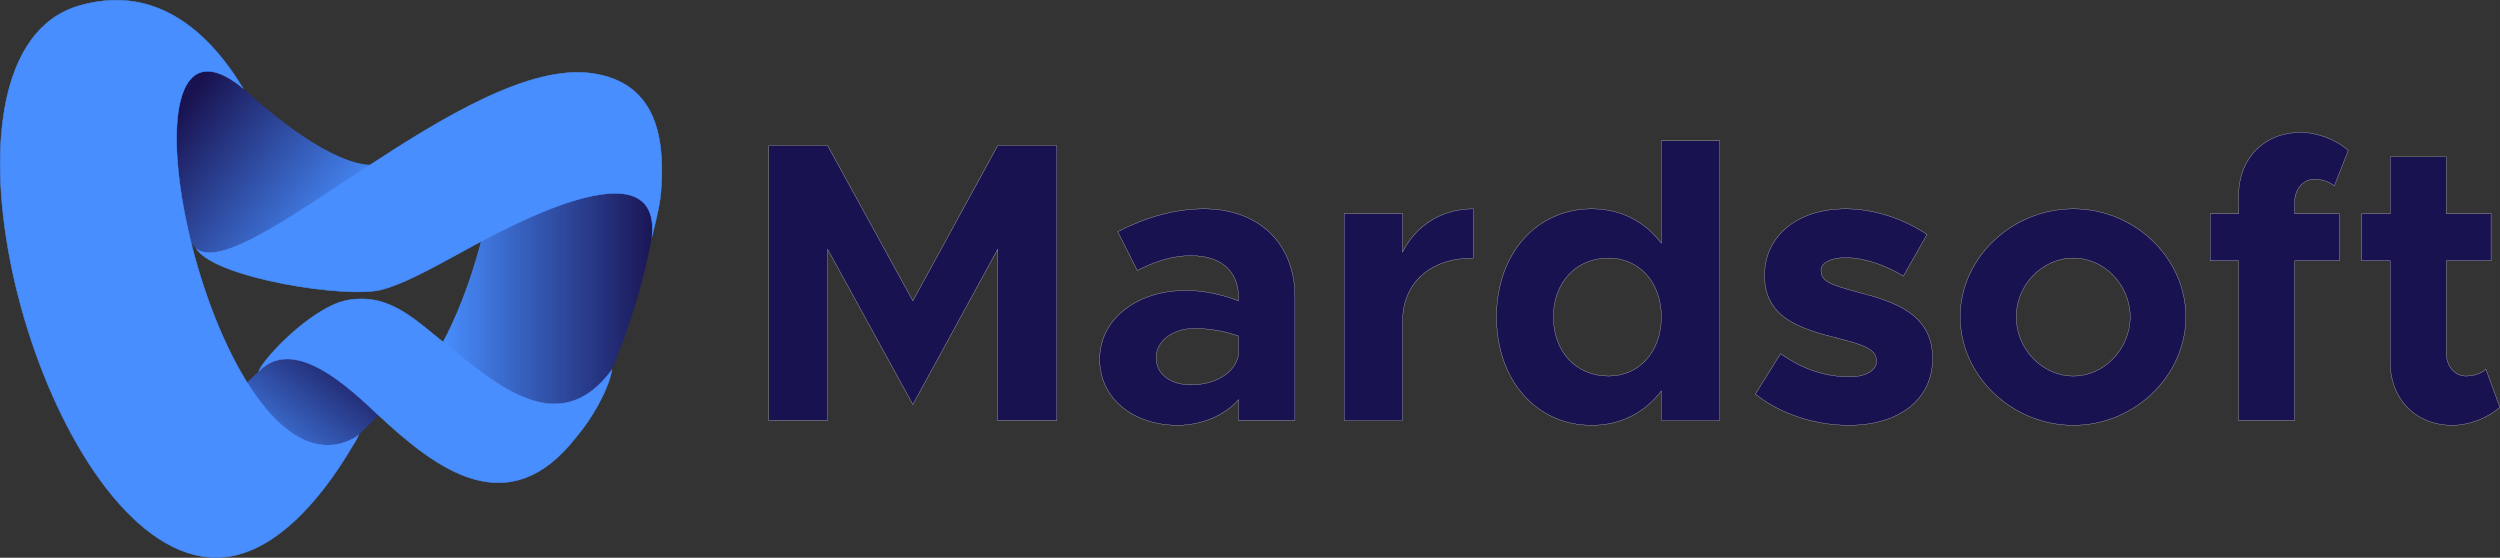 <?xml version="1.0" encoding="UTF-8"?>
<!DOCTYPE svg PUBLIC "-//W3C//DTD SVG 1.1//EN" "http://www.w3.org/Graphics/SVG/1.1/DTD/svg11.dtd">
<!-- Creator: CorelDRAW -->
<svg xmlns="http://www.w3.org/2000/svg" xml:space="preserve" width="800.137mm" height="178.511mm" version="1.1" style="shape-rendering:geometricPrecision; text-rendering:geometricPrecision; image-rendering:optimizeQuality; fill-rule:evenodd; clip-rule:evenodd"
viewBox="0 0 82700.51 18450.58"
 xmlns:xlink="http://www.w3.org/1999/xlink"
 xmlns:xodm="http://www.corel.com/coreldraw/odm/2003">
 <rect x="0" y="0" width="82700.51" height="18450.58" fill="#333333" stroke="none"/>
 <defs>
  <style type="text/css">
   <![CDATA[
    .str1 {stroke:#488EFE;stroke-width:17.5;stroke-miterlimit:22.926}
    .str0 {stroke:#FEFEFE;stroke-width:7.88;stroke-miterlimit:22.926}
    .fil1 {fill:none;fill-rule:nonzero}
    .fil5 {fill:#488EFE}
    .fil0 {fill:#191250;fill-rule:nonzero}
    .fil3 {fill:url(#id0)}
    .fil4 {fill:url(#id1)}
    .fil2 {fill:url(#id2)}
   ]]>
  </style>
  <linearGradient id="id0" gradientUnits="userSpaceOnUse" x1="11494.74" y1="7390.14" x2="6215.37" y2="3260.81">
   <stop offset="0" style="stop-opacity:1; stop-color:#488EFE"/>
   <stop offset="1" style="stop-opacity:1; stop-color:#191250"/>
  </linearGradient>
  <linearGradient id="id1" gradientUnits="userSpaceOnUse" xlink:href="#id0" x1="14626.08" y1="9481.44" x2="21795.83" y2="9481.44">
  </linearGradient>
  <linearGradient id="id2" gradientUnits="userSpaceOnUse" xlink:href="#id0" x1="8595.25" y1="15754.48" x2="11882.32" y2="11548.4">
  </linearGradient>
 </defs>
 <g id="Layer_x0020_1">
  <g id="mardsoft">
   <polygon class="fil0" points="25433.81,13909.62 27379.15,13909.62 27379.15,8245.61 30197.92,13380.27 33003.46,8245.61 33003.46,13909.62 34962.04,13909.62 34962.04,4818.08 33003.46,4818.08 30197.92,9952.75 27379.15,4818.08 25433.81,4818.08 "/>
   <path id="_1" class="fil0" d="M39832.04 6909.01c-952.83,0 -1892.41,264.68 -2858.48,754.32l648.46 1283.68c542.58,-277.91 1138.1,-489.65 1773.3,-489.65 1124.87,0 1574.81,635.22 1574.81,1363.06l0 132.34c-582.29,-224.98 -1191.04,-344.08 -1746.84,-344.08 -1588.04,0 -2845.24,926.36 -2845.24,2276.19 0,1310.13 1124.86,2183.55 2580.56,2183.55 741.09,0 1521.87,-291.14 2011.52,-846.95l0 688.15 1865.94 0 0 -4089.2c0,-1786.54 -1217.5,-2911.41 -3004.04,-2911.41zm-436.72 5822.82c-661.68,0 -1151.33,-344.08 -1151.33,-899.89 0,-555.82 555.82,-966.07 1257.19,-966.07 529.35,0 1032.23,92.64 1468.94,251.45l0 635.21c-132.34,635.22 -833.73,979.3 -1574.81,979.3z"/>
   <path id="_2" class="fil0" d="M46395.94 8338.24l0 -1270.42 -1932.11 0 0 6841.8 1932.11 0 0 -3268.72c0,-1283.66 913.13,-2104.15 2342.36,-2104.15l0 -1627.74c-1045.46,0 -1892.41,542.58 -2342.36,1429.23z"/>
   <path id="_3" class="fil0" d="M54958.11 4659.29l0 3387.82c-542.58,-714.62 -1336.59,-1138.1 -2302.65,-1138.1 -1826.25,0 -3149.62,1482.17 -3149.62,3573.1 0,2104.15 1323.36,3586.32 3149.62,3586.32 966.06,0 1760.07,-423.47 2302.65,-1138.1l0 979.3 1932.12 0 0 -9250.33 -1932.12 0zm-1746.84 7781.4c-1071.93,0 -1826.24,-807.26 -1826.24,-1958.58 0,-1138.1 754.32,-1945.35 1826.24,-1945.35 1019,0 1746.84,807.26 1746.84,1945.35 0,1151.33 -727.85,1958.58 -1746.84,1958.58z"/>
   <path id="_4" class="fil0" d="M61151.48 14068.42c1680.67,0 2779.07,-860.19 2779.07,-2210.02 0,-1495.4 -1310.13,-1892.41 -2487.93,-2196.78 -926.36,-251.44 -1204.27,-357.31 -1204.27,-727.86 0,-238.21 330.85,-410.24 807.26,-410.24 582.28,0 1296.89,224.97 1918.88,608.75l780.79 -1376.3c-754.32,-502.88 -1720.37,-846.96 -2699.67,-846.96 -1614.5,0 -2686.44,926.36 -2673.2,2223.26 13.23,1349.83 1098.4,1733.6 2501.16,2077.68 701.39,185.27 1204.27,317.61 1204.27,741.09 0,304.38 -370.54,516.11 -886.66,516.11 -913.13,0 -1680.67,-330.84 -2289.42,-767.55l-833.73 1336.59c820.49,661.69 1985.05,1032.23 3083.45,1032.23z"/>
   <path id="_5" class="fil0" d="M68588.8 14068.42c2024.75,0 3718.67,-1640.97 3718.67,-3586.32 0,-1945.35 -1693.91,-3573.1 -3718.67,-3573.1 -2037.98,0 -3745.13,1627.74 -3745.13,3573.1 0,1945.34 1707.14,3586.32 3745.13,3586.32zm0 -1627.73c-1032.23,0 -1892.41,-899.9 -1892.41,-1958.58 0,-1058.7 860.19,-1945.35 1892.41,-1945.35 1019,0 1879.18,886.66 1879.18,1945.35 0,1058.69 -860.19,1958.58 -1879.18,1958.58z"/>
   <path id="_6" class="fil0" d="M75907.02 6697.27c0,-449.94 291.14,-767.55 648.45,-767.55 264.68,0 529.35,92.63 661.69,224.97l463.18 -1177.8c-397.01,-357.31 -1019,-595.52 -1574.8,-595.52 -1204.27,0 -2051.22,860.19 -2051.22,2090.92l0 595.52 -939.59 0 0 1561.57 939.59 0 0 5280.23 1852.71 0 0 -5280.23 1482.17 0 0 -1561.57 -1482.17 0 0 -370.55z"/>
   <path id="_7" class="fil0" d="M82232.71 12215.71c-132.34,132.34 -397.01,224.98 -661.69,224.98 -357.31,0 -648.45,-317.61 -648.45,-767.56l0 -3043.74 1482.17 0 0 -1561.57 -1482.17 0 0 -1879.18 -1852.71 0 0 1879.18 -939.59 0 0 1561.57 939.59 0 0 3348.12c0,1230.72 846.96,2090.91 2051.22,2090.91 555.81,0 1177.8,-238.2 1574.8,-595.51l-463.18 -1257.21z"/>
   <polygon id="_8" class="fil1 str0" points="25433.81,13909.62 27379.15,13909.62 27379.15,8245.61 30197.92,13380.27 33003.46,8245.61 33003.46,13909.62 34962.04,13909.62 34962.04,4818.08 33003.46,4818.08 30197.92,9952.75 27379.15,4818.08 25433.81,4818.08 "/>
   <path id="_9" class="fil1 str0" d="M39832.04 6909.01c-952.83,0 -1892.41,264.68 -2858.48,754.32l648.46 1283.68c542.58,-277.91 1138.1,-489.65 1773.3,-489.65 1124.87,0 1574.81,635.22 1574.81,1363.06l0 132.34c-582.29,-224.98 -1191.04,-344.08 -1746.84,-344.08 -1588.04,0 -2845.24,926.36 -2845.24,2276.19 0,1310.13 1124.86,2183.55 2580.56,2183.55 741.09,0 1521.87,-291.14 2011.52,-846.95l0 688.15 1865.94 0 0 -4089.2c0,-1786.54 -1217.5,-2911.41 -3004.04,-2911.41zm-436.72 5822.82c-661.68,0 -1151.33,-344.08 -1151.33,-899.89 0,-555.82 555.82,-966.07 1257.19,-966.07 529.35,0 1032.23,92.64 1468.94,251.45l0 635.21c-132.34,635.22 -833.73,979.3 -1574.81,979.3z"/>
   <path id="_10" class="fil1 str0" d="M46395.94 8338.24l0 -1270.42 -1932.11 0 0 6841.8 1932.11 0 0 -3268.72c0,-1283.66 913.13,-2104.15 2342.36,-2104.15l0 -1627.74c-1045.46,0 -1892.41,542.58 -2342.36,1429.23z"/>
   <path id="_11" class="fil1 str0" d="M54958.11 4659.29l0 3387.82c-542.58,-714.62 -1336.59,-1138.1 -2302.65,-1138.1 -1826.25,0 -3149.62,1482.17 -3149.62,3573.1 0,2104.15 1323.36,3586.32 3149.62,3586.32 966.06,0 1760.07,-423.47 2302.65,-1138.1l0 979.3 1932.12 0 0 -9250.33 -1932.12 0zm-1746.84 7781.4c-1071.93,0 -1826.24,-807.26 -1826.24,-1958.58 0,-1138.1 754.32,-1945.35 1826.24,-1945.35 1019,0 1746.84,807.26 1746.84,1945.35 0,1151.33 -727.85,1958.58 -1746.84,1958.58z"/>
   <path id="_12" class="fil1 str0" d="M61151.48 14068.42c1680.67,0 2779.07,-860.19 2779.07,-2210.02 0,-1495.4 -1310.13,-1892.41 -2487.93,-2196.78 -926.36,-251.44 -1204.27,-357.31 -1204.27,-727.86 0,-238.21 330.85,-410.24 807.26,-410.24 582.28,0 1296.89,224.97 1918.88,608.75l780.79 -1376.3c-754.32,-502.88 -1720.37,-846.96 -2699.67,-846.96 -1614.5,0 -2686.44,926.36 -2673.2,2223.26 13.23,1349.83 1098.4,1733.6 2501.16,2077.68 701.39,185.27 1204.27,317.61 1204.27,741.09 0,304.38 -370.54,516.11 -886.66,516.11 -913.13,0 -1680.67,-330.84 -2289.42,-767.55l-833.73 1336.59c820.49,661.69 1985.05,1032.23 3083.45,1032.23z"/>
   <path id="_13" class="fil1 str0" d="M68588.8 14068.42c2024.75,0 3718.67,-1640.97 3718.67,-3586.32 0,-1945.35 -1693.91,-3573.1 -3718.67,-3573.1 -2037.98,0 -3745.13,1627.74 -3745.13,3573.1 0,1945.34 1707.14,3586.32 3745.13,3586.32zm0 -1627.73c-1032.23,0 -1892.41,-899.9 -1892.41,-1958.58 0,-1058.7 860.19,-1945.35 1892.41,-1945.35 1019,0 1879.18,886.66 1879.18,1945.35 0,1058.69 -860.19,1958.58 -1879.18,1958.58z"/>
   <path id="_14" class="fil1 str0" d="M75907.02 6697.27c0,-449.94 291.14,-767.55 648.45,-767.55 264.68,0 529.35,92.63 661.69,224.97l463.18 -1177.8c-397.01,-357.31 -1019,-595.52 -1574.8,-595.52 -1204.27,0 -2051.22,860.19 -2051.22,2090.92l0 595.52 -939.59 0 0 1561.57 939.59 0 0 5280.23 1852.71 0 0 -5280.23 1482.17 0 0 -1561.57 -1482.17 0 0 -370.55z"/>
   <path id="_15" class="fil1 str0" d="M82232.71 12215.71c-132.34,132.34 -397.01,224.98 -661.69,224.98 -357.31,0 -648.45,-317.61 -648.45,-767.56l0 -3043.74 1482.17 0 0 -1561.57 -1482.17 0 0 -1879.18 -1852.71 0 0 1879.18 -939.59 0 0 1561.57 939.59 0 0 3348.12c0,1230.72 846.96,2090.91 2051.22,2090.91 555.81,0 1177.8,-238.2 1574.8,-595.51l-463.18 -1257.21z"/>
   <g>
    <path class="fil2" d="M10766.33 15430.93c165.79,-175.34 810.34,-774.12 980.34,-933.22 425.11,-423.75 708.45,-686.17 915.72,-866.12 324.39,-281.63 400.92,-401.19 604.88,-581.39l-3252.49 -2101.59c-344.29,302.44 -731.67,654.97 -1090.05,979.13 -96.77,51.95 -145.98,147.72 -213.37,211.87 -170.07,161.89 -343.06,322.51 -508.27,483.85 -213.33,208.31 -364.64,347.11 -430.84,410.12 -49.34,52.94 -125.48,109.01 -240.46,228.91l3234.55 2168.43z"/>
    <path class="fil3" d="M6524.48 8244.16c1007.83,697.72 2800.69,-587.71 3529.4,-1280.16 452.46,-429.96 1836.88,-1055.01 2286.34,-1508.9 -1340.19,11.97 -3355.46,-1666.92 -4306.24,-2542.69 5.73,-11.44 -2115.55,-1934.71 -2600.94,612.07 -191.47,1004.44 69.2,2522.82 559.45,4089.98 -14.82,2.1 434.86,587.23 531.99,629.71z"/>
    <path class="fil4" d="M20251.15 12198.71c-137.42,329.52 -274.13,643.46 -410.07,942.6 -2123.41,657.19 -3778.32,-208.09 -5215,-1782.69 943.64,-1754.34 1525.61,-4001.05 1750.25,-5758.82l5419.5 0c-39.52,1994.96 -600.88,4335.73 -1544.69,6598.89l0 0.01z"/>
    <path class="fil5 str1" d="M2619.78 189.15c2442.48,-704.25 4207.81,737.21 5413.2,2721.67 -4639.62,-3765.26 -1132.51,13025.22 3285.13,11747.7 33.93,-9.81 71.39,-21.99 110.58,-36.11 152.93,-55.12 332.52,-139.98 434.02,-230 -72.02,169.61 -162.26,291.35 -249.09,438.08 -13.35,22.57 -26.85,45.22 -40.46,67.94 -952.06,1588.22 -2544.21,3543.4 -4422.31,3543.4 -5204.6,0 -9561.66,-14270.97 -5619.71,-17665.53 310.26,-267.17 671.92,-466.97 1088.64,-587.14l0 -0.01z"/>
    <path class="fil5 str1" d="M8558.81 12284.08c190.57,-477.42 1698.6,-2024.65 2796.23,-2321.05 404.73,-109.28 891.96,-95.55 1280.53,24.77 796.22,246.54 1414.18,848.81 2053.02,1354.25 1666.53,1318.57 3780.43,3286.83 5552.43,897.62 -132.78,723.02 -715.99,1676.07 -1172.08,2206.72 -2240.32,2891.99 -4608.83,1098.77 -6572.75,-734.67 -899.74,-839.94 -2757.25,-2647.09 -3937.38,-1427.65z"/>
    <path class="fil5 str1" d="M21875.15 6170.51c111.2,-1738.12 -233.43,-3443.59 -2279.89,-3742.1 -4130.38,-602.48 -11475.54,6973.86 -13094.52,5810.36 661.24,972.68 4985.43,1644.59 6122.27,1343.1 744.75,-197.5 1599.88,-679.36 2496.36,-1162.06 910.89,-490.44 6719.43,-3884.01 6456.83,-629.27 138.62,-567.69 277.86,-1092.91 298.94,-1620.02l0.01 0z"/>
   </g>
  </g>
 </g>
</svg>
